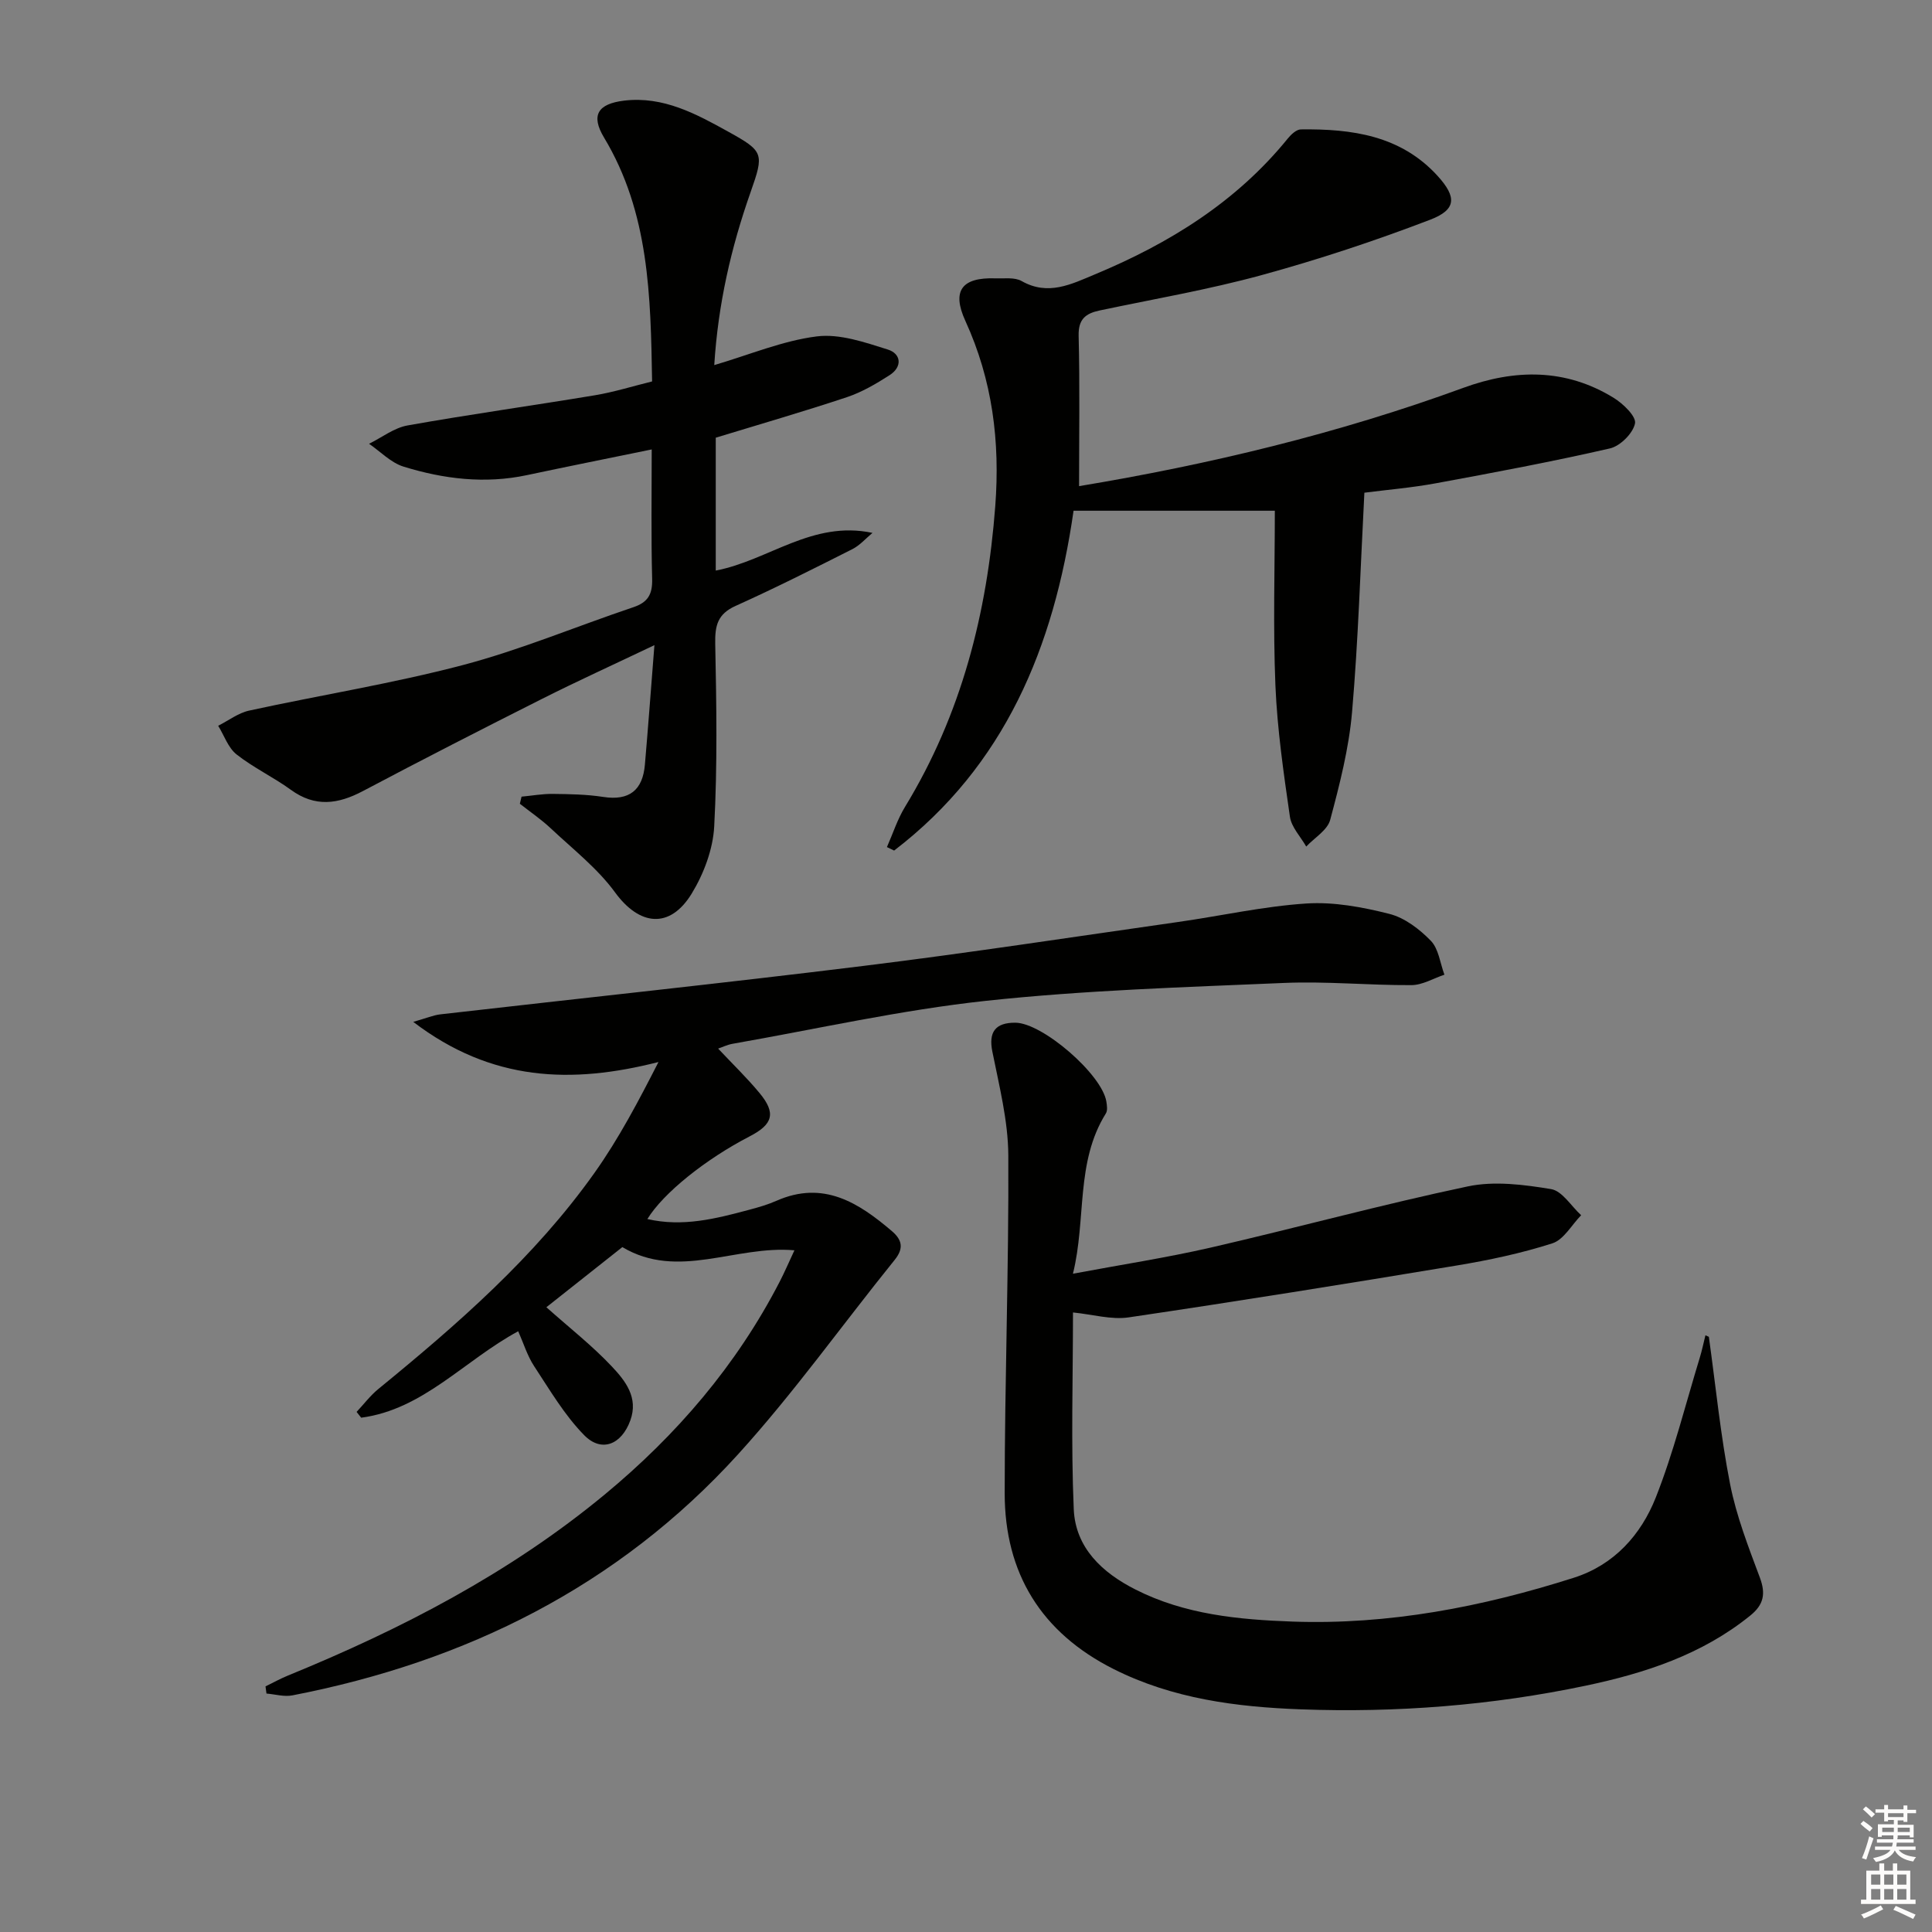 <svg enable-background="new 0 0 400 400" viewBox="0 0 400 400" xmlns="http://www.w3.org/2000/svg"><rect x="0" y="0" width="400" height="400" fill="#808080" stroke="none"/><g fill="#010100"><path d="m134.03 252.39c7.34 1.69 14.2-.08 21.05-1.91 1.93-.51 3.87-1.07 5.68-1.87 9.68-4.27 16.97.36 23.92 6.3 2.09 1.79 2.48 3.55.55 5.94-10.84 13.42-20.88 27.55-32.46 40.29-24.8 27.27-56.29 42.9-92.24 49.87-1.7.33-3.57-.23-5.36-.38-.07-.49-.14-.98-.2-1.48 1.55-.76 3.07-1.6 4.66-2.25 23.5-9.61 45.87-21.19 65.55-37.46 14.91-12.33 27.31-26.78 36.23-44.05.98-1.89 1.82-3.85 3.07-6.53-12.24-1.08-24.06 6.23-35.63-.66-5.22 4.13-10.5 8.31-15.73 12.45 4.81 4.29 9.52 7.97 13.57 12.28 2.76 2.93 5.54 6.41 3.81 11.16-1.81 4.98-5.94 6.73-9.56 3.04-4.08-4.16-7.12-9.37-10.36-14.29-1.41-2.15-2.18-4.72-3.29-7.22-11.21 6.07-19.66 16.2-32.51 17.9-.32-.4-.63-.8-.95-1.2 1.49-1.59 2.83-3.38 4.51-4.75 16.41-13.41 32.37-27.32 44.72-44.71 5.06-7.12 9.16-14.93 13.27-22.98-17.94 4.57-34.54 4.08-50.77-8.31 2.74-.78 4.15-1.39 5.61-1.56 29.2-3.35 58.44-6.43 87.61-10.03 21.75-2.68 43.42-6 65.12-9.09 8.86-1.26 17.67-3.25 26.57-3.83 5.68-.37 11.61.74 17.18 2.15 3.17.8 6.25 3.16 8.59 5.57 1.62 1.67 1.92 4.63 2.81 7.02-2.27.76-4.55 2.15-6.83 2.16-8.81.05-17.64-.83-26.43-.45-20.57.88-41.21 1.5-61.66 3.7-17.61 1.9-35 5.83-52.48 8.9-1.07.19-2.08.69-2.97.99 2.97 3.16 5.96 6.04 8.59 9.22 3.42 4.13 2.78 6.45-2.04 8.94-9.11 4.71-17.88 11.72-21.2 17.13z"/><path d="m353.8 276.77c1.42 10.18 2.42 20.44 4.4 30.51 1.3 6.61 3.8 13.02 6.17 19.37 1.25 3.36.77 5.6-1.99 7.83-9.99 8.09-21.81 11.94-34.06 14.52-19.45 4.09-39.2 5.63-59.03 4.9-13.3-.49-26.5-2.19-38.69-8.32-15.01-7.54-22.59-19.85-22.59-36.43 0-23.31.87-46.63.75-69.94-.04-7.18-1.89-14.4-3.31-21.52-.78-3.93.53-5.98 4.78-5.95 5.61.04 17.93 10.7 18.83 16.33.13.8.28 1.85-.1 2.45-6.32 10.12-4.02 21.89-6.82 33.19 9.86-1.85 19.27-3.29 28.52-5.41 17.78-4.09 35.4-8.91 53.24-12.67 5.49-1.16 11.58-.37 17.23.56 2.31.38 4.16 3.52 6.23 5.41-1.97 2.01-3.6 5.06-5.96 5.82-6.45 2.07-13.17 3.49-19.87 4.6-22.59 3.75-45.2 7.38-67.85 10.73-3.62.53-7.49-.62-11.53-1.02 0 13.46-.43 27.13.16 40.75.35 7.97 5.88 13.13 12.79 16.62 10.2 5.17 21.33 6.23 32.46 6.63 19.97.71 39.35-3.04 58.3-9.08 8.34-2.66 13.9-8.89 16.96-16.63 3.7-9.37 6.14-19.24 9.09-28.89.47-1.53.79-3.11 1.18-4.67.23.11.47.21.71.31z"/><path d="m223.41 100.65c26.85-4.46 53.59-10.85 79.55-20.35 10.68-3.91 21.2-4.05 31.14 2.07 1.95 1.2 4.71 3.86 4.41 5.3-.42 2.05-3.06 4.68-5.19 5.17-11.94 2.74-24 5-36.05 7.22-4.98.92-10.06 1.34-14.79 1.95-.82 15.56-1.26 30.52-2.55 45.41-.65 7.53-2.57 15-4.53 22.33-.57 2.13-3.25 3.7-4.96 5.52-1.17-2.06-3.07-4.01-3.38-6.19-1.3-9.02-2.62-18.09-3-27.18-.5-12.09-.12-24.21-.12-36.16-14.56 0-27.79 0-41.67 0-4.06 28.31-14.29 52.85-37.15 70.36-.5-.24-.99-.48-1.49-.72 1.23-2.78 2.17-5.75 3.74-8.32 11.68-19.15 17.01-40.11 18.69-62.29 1.01-13.36-.58-26.06-6.19-38.33-2.89-6.31-.67-9.05 6.23-8.81 1.83.06 3.97-.26 5.42.56 5.49 3.12 10.31.64 15.16-1.38 15.4-6.41 29.28-14.99 39.95-28.14.68-.84 1.78-1.87 2.7-1.88 10.55-.13 20.67 1.24 28.31 9.63 3.97 4.37 3.94 6.98-1.56 9.08-11.42 4.37-23.08 8.23-34.88 11.46-11.01 3.01-22.31 4.95-33.49 7.31-2.92.62-4.48 1.77-4.39 5.27.26 10.24.09 20.5.09 31.11z"/><path d="m134.93 93.05c-8.99 1.85-17.43 3.53-25.83 5.32-8.7 1.85-17.23.81-25.55-1.76-2.62-.81-4.78-3.11-7.14-4.73 2.66-1.31 5.19-3.31 7.99-3.8 12.9-2.3 25.88-4.1 38.8-6.25 3.89-.65 7.69-1.84 11.81-2.86-.3-17.69-.59-34.93-9.95-50.49-2.76-4.59-1.34-6.99 4.19-7.65 8.09-.95 14.88 2.75 21.56 6.45 7.32 4.06 7.41 4.49 4.6 12.48-4.04 11.47-6.74 23.19-7.53 35.83 7.37-2.17 14.17-5.05 21.22-5.94 4.74-.6 9.95 1.22 14.72 2.72 2.75.86 3.07 3.57.35 5.31-2.77 1.78-5.7 3.5-8.8 4.54-8.94 2.98-17.99 5.59-27.18 8.4v27.51c10.93-2.09 19.97-10.45 32.45-7.8-1.38 1.14-2.6 2.57-4.16 3.36-8 4.04-16.02 8.08-24.19 11.76-3.73 1.68-4.28 4.07-4.21 7.83.26 12.6.46 25.24-.21 37.82-.25 4.73-2.16 9.8-4.65 13.89-4.55 7.45-10.85 6.66-15.87-.22-3.65-5-8.74-8.96-13.31-13.26-1.98-1.86-4.26-3.41-6.41-5.1.12-.49.23-.98.35-1.47 2.14-.2 4.29-.59 6.43-.57 3.49.04 7.02.09 10.45.62 5.44.85 8.21-1.4 8.66-6.69.68-7.86 1.26-15.73 1.97-24.73-8.6 4.1-15.97 7.45-23.2 11.09-12.45 6.27-24.85 12.61-37.17 19.13-5.15 2.72-9.89 3.38-14.9-.27-3.62-2.63-7.75-4.57-11.25-7.33-1.74-1.38-2.56-3.92-3.8-5.93 2.14-1.07 4.16-2.65 6.42-3.14 14.73-3.21 29.66-5.59 44.22-9.42 11.99-3.16 23.52-8.02 35.31-11.98 3.02-1.01 3.98-2.67 3.9-5.83-.23-8.79-.09-17.59-.09-26.84z"/></g><path d="m385.2 377.6.6-.6c.6.4 1.3.9 1.9 1.5l-.6.7c-.8-.6-1.4-1.1-1.9-1.6zm.3 7.1c.6-1.4 1.1-2.9 1.5-4.5.3.1.6.3.9.4-.5 1.4-1 2.9-1.5 4.4zm.2-10.1.6-.6c.7.5 1.3 1.1 1.9 1.6l-.7.7c-.6-.6-1.2-1.2-1.8-1.7zm8.4-.8h.8v.9h1.8v.7h-1.8v1.8h-.8v-.3h-1.2v.9h3.3v2.6h-.8v-.4h-2.5c0 .3 0 .6-.1.8h3.4v.7h-3.5c0 .3-.1.6-.1.8h4v.7h-3.5c.7.9 1.9 1.3 3.6 1.5-.2.2-.4.5-.6.9-1.9-.3-3.2-1.1-3.8-2.3-.5 1.1-1.8 2-3.9 2.4-.2-.3-.4-.5-.6-.8 1.9-.4 3.1-.9 3.6-1.7h-3.2v-.7h3.5c.1-.2.1-.5.2-.8h-3.3v-.7h3.4c0-.2 0-.5 0-.8h-2.4v.3h-.8v-2.6h3.3v-.9h-1.2v.3h-.8v-1.8h-1.8v-.7h1.8v-.9h.8v.9h3.2zm-4.4 5.5h2.4c0-.3 0-.6 0-.9h-2.4zm1.2-3.1h3.2v-.8h-3.2zm4.4 2.2h-2.4v.9h2.5v-.9z" fill="#fcfbfa"/><path d="m389.2 385.8h.9v1.5h1.8v-1.5h.9v1.5h2.7v6h1.1v.9h-11.3v-.9h1.1v-6h2.7v-1.5zm.2 8.7.5.8c-1.2.6-2.5 1.3-4 1.9-.2-.3-.3-.6-.6-.8 1.6-.6 3-1.3 4.1-1.9zm-2-4.3h1.9v-2.1h-1.9zm0 3.1h1.9v-2.2h-1.9zm2.7-3.1h1.9v-2.1h-1.9zm0 3.1h1.9v-2.2h-1.9zm2.4 1.3c1.4.6 2.7 1.2 4.1 1.8l-.5.9c-1.5-.7-2.8-1.4-4.1-1.9zm2.2-6.5h-1.9v2.1h1.9zm-1.9 5.2h1.9v-2.2h-1.9z" fill="#fcfbfa"/></svg>